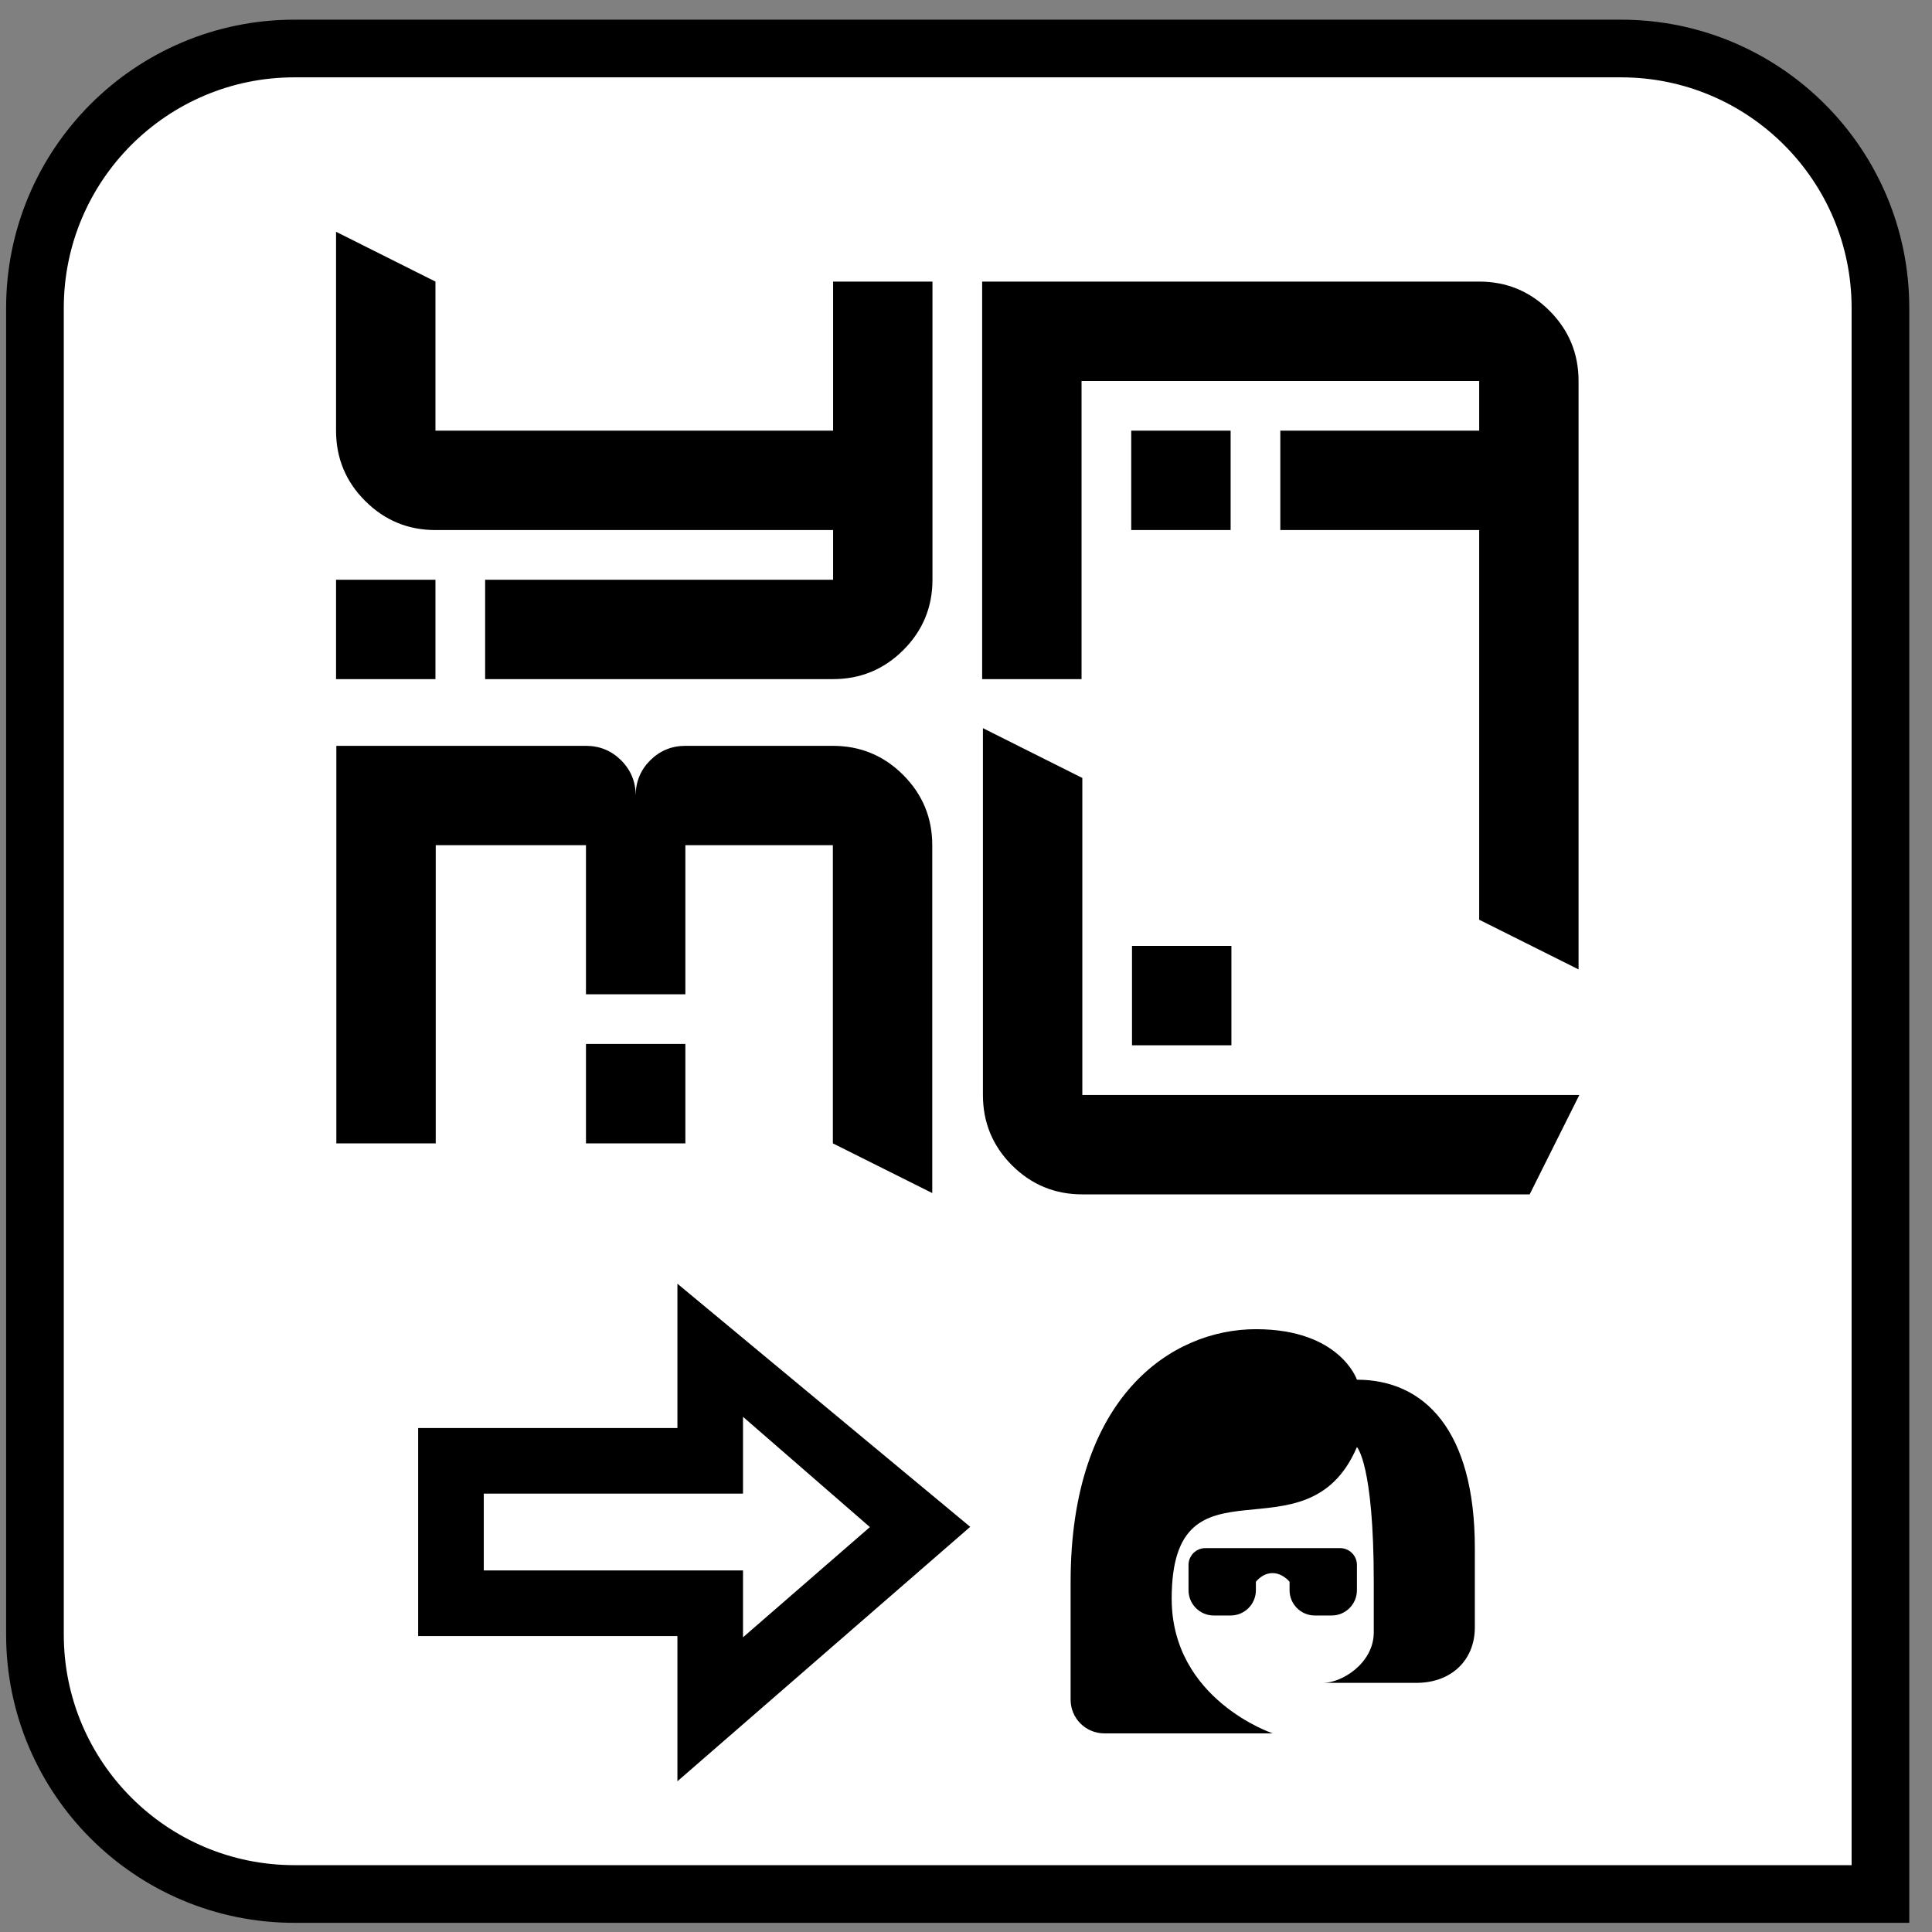 <?xml version="1.0" encoding="UTF-8"?>
<svg width="67px" height="67px" viewBox="0 0 67 67" version="1.1" xmlns="http://www.w3.org/2000/svg" xmlns:xlink="http://www.w3.org/1999/xlink">
    <rect x="0" y="0" width="67" height="67" fill="#808080" stroke="none"/>
    <title>yaml_read_agent</title>
    <g id="All-Icons" stroke="none" stroke-width="1" fill="none" fill-rule="evenodd">
        <g id="yaml_read_agent" transform="translate(0, 0.172)">
            <path d="M56.212,1.51 C58.698,1.51 60.948,2.518 62.576,4.146 C64.205,5.775 65.212,8.025 65.212,10.51 L65.212,10.51 L65.212,65.51 L10.212,65.51 C7.727,65.51 5.477,64.503 3.848,62.874 C2.22,61.246 1.212,58.996 1.212,56.51 L1.212,56.51 L1.212,10.51 C1.212,8.025 2.22,5.775 3.848,4.146 C5.477,2.518 7.727,1.51 10.212,1.51 L10.212,1.51 Z" id="rectangle" stroke="#000000" stroke-width="2" fill="#FFFFFF"></path>
            <path d="M43.553,45.923 C40.633,45.923 37.128,48.259 37.128,54.683 L37.128,58.772 C37.128,59.417 37.651,59.94 38.297,59.94 L44.137,59.94 C44.137,59.94 40.633,58.772 40.633,55.267 C40.633,50.011 45.305,54.099 47.057,50.011 C47.057,50.011 47.641,50.595 47.641,54.683 L47.641,56.436 C47.641,57.506 46.535,58.188 45.889,58.188 L49.121,58.188 C50.332,58.188 51.146,57.399 51.146,56.264 L51.146,53.515 C51.146,49.427 49.394,47.675 47.057,47.675 C47.057,47.675 46.473,45.923 43.553,45.923 Z M41.801,53.515 C41.478,53.515 41.217,53.777 41.217,54.099 L41.217,54.975 C41.217,55.459 41.609,55.852 42.093,55.852 L42.677,55.852 C43.161,55.852 43.553,55.459 43.553,54.975 L43.553,54.683 C43.553,54.683 43.774,54.382 44.129,54.382 C44.484,54.382 44.721,54.683 44.721,54.683 L44.721,54.975 C44.721,55.459 45.114,55.852 45.597,55.852 L46.181,55.852 C46.665,55.852 47.057,55.459 47.057,54.975 L47.057,54.099 C47.057,53.777 46.796,53.515 46.473,53.515 L44.721,53.515 L43.553,53.515 L41.801,53.515 Z" id="agent-small" fill="#000000" fill-rule="nonzero"></path>
            <g id="down-arrow" transform="translate(24.001, 52.504) rotate(-90) translate(-24.001, -52.504) translate(16.001, 43.504)">
                <polygon id="Path" stroke="#000000" fill="#000000" points="4.439 0 4.439 8.991 0 8.991 7.718 17.873 15.093 8.991 10.654 8.991 10.654 0"></polygon>
                <polygon id="Path" fill="#FFFFFF" points="6.215 1.776 8.879 1.776 8.879 10.766 11.542 10.766 7.718 15.166 3.896 10.766 6.215 10.766"></polygon>
            </g>
            <path d="M11.654,23.379 L11.654,19.933 L15.101,19.933 L15.101,23.379 L11.654,23.379 Z M16.824,23.379 L16.824,19.933 L28.891,19.933 L28.891,18.21 L15.101,18.21 C14.149,18.21 13.336,17.873 12.662,17.198 C11.99,16.527 11.654,15.715 11.654,14.763 L11.654,7.866 L15.101,9.593 L15.101,14.763 L28.891,14.763 L28.891,9.593 L32.337,9.593 L32.337,19.933 C32.337,20.885 32,21.698 31.326,22.372 C30.652,23.044 29.84,23.379 28.891,23.379 L16.824,23.379 Z M39.23,18.21 L39.23,14.763 L42.677,14.763 L42.677,18.21 L39.23,18.21 Z M54.743,33.446 L51.297,31.723 L51.297,18.21 L44.4,18.21 L44.4,14.763 L51.297,14.763 L51.297,13.04 L37.507,13.04 L37.507,23.379 L34.06,23.379 L34.06,9.593 L51.297,9.593 C52.246,9.593 53.058,9.929 53.732,10.601 C54.406,11.275 54.743,12.088 54.743,13.04 L54.743,33.446 Z M20.321,39.479 L20.321,36.032 L23.768,36.032 L23.768,39.479 L20.321,39.479 Z M32.33,41.202 L28.883,39.479 L28.883,29.139 L23.768,29.139 L23.768,34.309 L20.321,34.309 L20.321,29.139 L15.111,29.139 L15.111,39.479 L11.664,39.479 L11.664,25.693 L20.321,25.693 C20.799,25.693 21.205,25.861 21.541,26.196 C21.877,26.532 22.045,26.939 22.045,27.416 C22.045,26.939 22.213,26.532 22.548,26.196 C22.887,25.861 23.293,25.693 23.768,25.693 L28.883,25.693 C29.835,25.693 30.647,26.029 31.319,26.7 C31.993,27.374 32.33,28.187 32.33,29.139 L32.33,41.202 Z M39.257,36.078 L39.257,32.632 L42.704,32.632 L42.704,36.078 L39.257,36.078 Z M37.534,41.248 C36.582,41.248 35.769,40.912 35.095,40.241 C34.423,39.566 34.087,38.753 34.087,37.801 L34.087,25.08 L37.534,26.807 L37.534,37.801 L54.77,37.801 L53.047,41.248 L37.534,41.248 Z" id="YA-ML" fill="#000000"></path>
        </g>
    </g>
</svg>